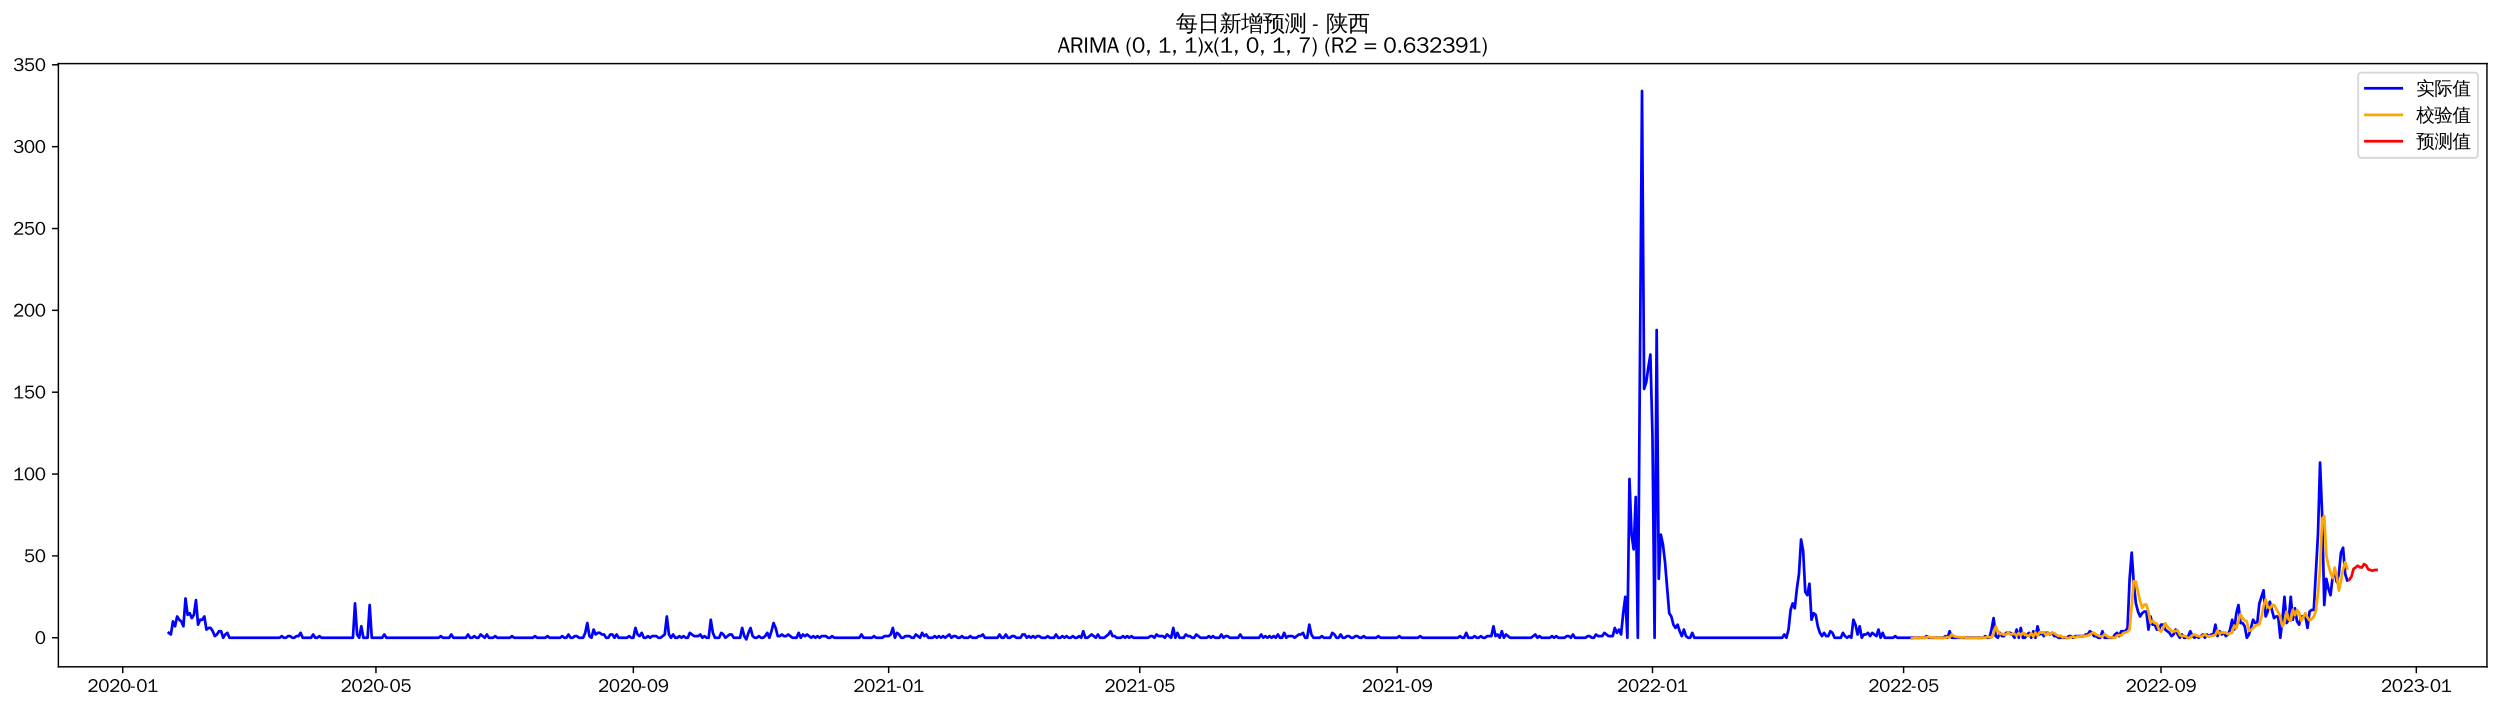 <?xml version="1.0" encoding="utf-8" standalone="no"?>
<!DOCTYPE svg PUBLIC "-//W3C//DTD SVG 1.1//EN"
  "http://www.w3.org/Graphics/SVG/1.1/DTD/svg11.dtd">
<svg xmlns:xlink="http://www.w3.org/1999/xlink" width="1378.591pt" height="390.418pt" viewBox="0 0 1378.591 390.418" xmlns="http://www.w3.org/2000/svg" version="1.1">
 <defs>
  <style type="text/css">*{stroke-linejoin: round; stroke-linecap: butt}</style>
 </defs>
 <g id="figure_1">
  <g id="patch_1">
   <path d="M 0 390.418 
L 1378.591 390.418 
L 1378.591 -0 
L 0 -0 
z
" style="fill: #ffffff"/>
  </g>
  <g id="axes_1">
   <g id="patch_2">
    <path d="M 32.191 367.701 
L 1371.391 367.701 
L 1371.391 35.061 
L 32.191 35.061 
z
" style="fill: #ffffff"/>
   </g>
   <g id="matplotlib.axis_1">
    <g id="xtick_1">
     <g id="line2d_1">
      <defs>
       <path id="m698da861a4" d="M 0 0 
L 0 3.5 
" style="stroke: #000000; stroke-width: 0.8"/>
      </defs>
      <g>
       <use xlink:href="#m698da861a4" x="67.676" y="367.701" style="stroke: #000000; stroke-width: 0.8"/>
      </g>
     </g>
     <g id="text_1">
      <!-- 2020-01 -->
      <g transform="translate(48.186 381.557)scale(0.1 -0.1)">
       <defs>
        <path id="WenQuanYiZenHei-32" d="M 3488 0 
L 369 0 
L 369 456 
L 2150 1850 
Q 2931 2463 2931 3144 
Q 2931 3619 2488 3863 
Q 2231 4013 1931 4013 
Q 1425 4013 1113 3619 
Q 894 3356 881 3013 
L 369 3169 
Q 531 3981 1213 4300 
Q 1544 4456 1950 4456 
Q 2631 4456 3088 4044 
L 3225 3888 
L 3350 3706 
Q 3481 3444 3481 3144 
Q 3481 2313 2519 1569 
L 1069 456 
L 3488 456 
L 3488 0 
z
" transform="scale(0.016)"/>
        <path id="WenQuanYiZenHei-30" d="M 3581 2175 
Q 3581 1288 3169 638 
Q 2713 -63 1938 -63 
Q 1025 -63 563 831 
Q 256 1425 256 2188 
Q 256 3188 700 3819 
Q 1138 4456 1888 4456 
Q 2863 4456 3306 3500 
Q 3581 2925 3581 2175 
z
M 3019 2100 
Q 3019 3356 2500 3806 
L 2350 3919 
Q 2144 4031 1888 4031 
Q 1100 4031 888 2956 
Q 819 2625 819 2225 
Q 819 1013 1338 569 
Q 1588 356 1938 356 
Q 2675 356 2925 1294 
Q 3019 1663 3019 2100 
z
" transform="scale(0.016)"/>
        <path id="WenQuanYiZenHei-2d" d="M 1363 1444 
L 0 1444 
L 0 1844 
L 1363 1844 
L 1363 1444 
z
" transform="scale(0.016)"/>
        <path id="WenQuanYiZenHei-31" d="M 3556 0 
L 488 0 
L 488 406 
L 1800 406 
L 1800 3725 
Q 1231 3125 588 2788 
L 588 3338 
Q 1456 3781 1931 4388 
L 2331 4388 
L 2331 406 
L 3556 406 
L 3556 0 
z
" transform="scale(0.016)"/>
       </defs>
       <use xlink:href="#WenQuanYiZenHei-32"/>
       <use xlink:href="#WenQuanYiZenHei-30" x="59.961"/>
       <use xlink:href="#WenQuanYiZenHei-32" x="119.922"/>
       <use xlink:href="#WenQuanYiZenHei-30" x="179.883"/>
       <use xlink:href="#WenQuanYiZenHei-2d" x="239.844"/>
       <use xlink:href="#WenQuanYiZenHei-30" x="269.824"/>
       <use xlink:href="#WenQuanYiZenHei-31" x="329.785"/>
      </g>
     </g>
    </g>
    <g id="xtick_2">
     <g id="line2d_2">
      <g>
       <use xlink:href="#m698da861a4" x="207.308" y="367.701" style="stroke: #000000; stroke-width: 0.8"/>
      </g>
     </g>
     <g id="text_2">
      <!-- 2020-05 -->
      <g transform="translate(187.818 381.557)scale(0.1 -0.1)">
       <defs>
        <path id="WenQuanYiZenHei-35" d="M 3531 1488 
Q 3531 688 2913 250 
Q 2456 -63 1844 -63 
Q 1175 -63 706 350 
Q 413 613 306 975 
L 781 1131 
Q 1000 538 1569 406 
Q 1706 369 1856 369 
Q 2550 369 2850 869 
Q 3000 1131 3000 1494 
Q 3000 2056 2581 2356 
Q 2319 2538 1969 2538 
Q 1400 2538 1031 2075 
Q 981 2013 938 1938 
L 500 2031 
L 644 4388 
L 3244 4388 
L 3200 3919 
L 1044 3919 
L 950 2500 
Q 1431 2975 2006 2975 
Q 2713 2975 3163 2475 
Q 3531 2063 3531 1488 
z
" transform="scale(0.016)"/>
       </defs>
       <use xlink:href="#WenQuanYiZenHei-32"/>
       <use xlink:href="#WenQuanYiZenHei-30" x="59.961"/>
       <use xlink:href="#WenQuanYiZenHei-32" x="119.922"/>
       <use xlink:href="#WenQuanYiZenHei-30" x="179.883"/>
       <use xlink:href="#WenQuanYiZenHei-2d" x="239.844"/>
       <use xlink:href="#WenQuanYiZenHei-30" x="269.824"/>
       <use xlink:href="#WenQuanYiZenHei-35" x="329.785"/>
      </g>
     </g>
    </g>
    <g id="xtick_3">
     <g id="line2d_3">
      <g>
       <use xlink:href="#m698da861a4" x="349.248" y="367.701" style="stroke: #000000; stroke-width: 0.8"/>
      </g>
     </g>
     <g id="text_3">
      <!-- 2020-09 -->
      <g transform="translate(329.758 381.557)scale(0.1 -0.1)">
       <defs>
        <path id="WenQuanYiZenHei-39" d="M 3544 2300 
Q 3544 1163 3019 513 
Q 2563 -63 1775 -63 
Q 956 -63 563 488 
Q 463 631 394 813 
L 838 975 
Q 1025 494 1550 388 
Q 1656 369 1775 369 
Q 2594 369 2900 1325 
Q 3044 1769 3038 2313 
L 3025 2313 
Q 2675 1638 1944 1544 
Q 1844 1531 1744 1531 
Q 1050 1531 625 2031 
Q 294 2419 294 2963 
Q 294 3656 813 4094 
Q 1238 4456 1819 4456 
Q 2988 4456 3381 3363 
Q 3544 2900 3544 2300 
z
M 2925 2994 
Q 2925 3563 2469 3844 
Q 2206 4006 1863 4006 
Q 1275 4006 988 3563 
Q 844 3344 825 3056 
Q 819 3006 819 2956 
Q 819 2413 1269 2131 
Q 1538 1963 1875 1963 
Q 2363 1963 2681 2350 
Q 2925 2638 2925 2994 
z
" transform="scale(0.016)"/>
       </defs>
       <use xlink:href="#WenQuanYiZenHei-32"/>
       <use xlink:href="#WenQuanYiZenHei-30" x="59.961"/>
       <use xlink:href="#WenQuanYiZenHei-32" x="119.922"/>
       <use xlink:href="#WenQuanYiZenHei-30" x="179.883"/>
       <use xlink:href="#WenQuanYiZenHei-2d" x="239.844"/>
       <use xlink:href="#WenQuanYiZenHei-30" x="269.824"/>
       <use xlink:href="#WenQuanYiZenHei-39" x="329.785"/>
      </g>
     </g>
    </g>
    <g id="xtick_4">
     <g id="line2d_4">
      <g>
       <use xlink:href="#m698da861a4" x="490.034" y="367.701" style="stroke: #000000; stroke-width: 0.8"/>
      </g>
     </g>
     <g id="text_4">
      <!-- 2021-01 -->
      <g transform="translate(470.544 381.557)scale(0.1 -0.1)">
       <use xlink:href="#WenQuanYiZenHei-32"/>
       <use xlink:href="#WenQuanYiZenHei-30" x="59.961"/>
       <use xlink:href="#WenQuanYiZenHei-32" x="119.922"/>
       <use xlink:href="#WenQuanYiZenHei-31" x="179.883"/>
       <use xlink:href="#WenQuanYiZenHei-2d" x="239.844"/>
       <use xlink:href="#WenQuanYiZenHei-30" x="269.824"/>
       <use xlink:href="#WenQuanYiZenHei-31" x="329.785"/>
      </g>
     </g>
    </g>
    <g id="xtick_5">
     <g id="line2d_5">
      <g>
       <use xlink:href="#m698da861a4" x="628.513" y="367.701" style="stroke: #000000; stroke-width: 0.8"/>
      </g>
     </g>
     <g id="text_5">
      <!-- 2021-05 -->
      <g transform="translate(609.023 381.557)scale(0.1 -0.1)">
       <use xlink:href="#WenQuanYiZenHei-32"/>
       <use xlink:href="#WenQuanYiZenHei-30" x="59.961"/>
       <use xlink:href="#WenQuanYiZenHei-32" x="119.922"/>
       <use xlink:href="#WenQuanYiZenHei-31" x="179.883"/>
       <use xlink:href="#WenQuanYiZenHei-2d" x="239.844"/>
       <use xlink:href="#WenQuanYiZenHei-30" x="269.824"/>
       <use xlink:href="#WenQuanYiZenHei-35" x="329.785"/>
      </g>
     </g>
    </g>
    <g id="xtick_6">
     <g id="line2d_6">
      <g>
       <use xlink:href="#m698da861a4" x="770.453" y="367.701" style="stroke: #000000; stroke-width: 0.8"/>
      </g>
     </g>
     <g id="text_6">
      <!-- 2021-09 -->
      <g transform="translate(750.963 381.557)scale(0.1 -0.1)">
       <use xlink:href="#WenQuanYiZenHei-32"/>
       <use xlink:href="#WenQuanYiZenHei-30" x="59.961"/>
       <use xlink:href="#WenQuanYiZenHei-32" x="119.922"/>
       <use xlink:href="#WenQuanYiZenHei-31" x="179.883"/>
       <use xlink:href="#WenQuanYiZenHei-2d" x="239.844"/>
       <use xlink:href="#WenQuanYiZenHei-30" x="269.824"/>
       <use xlink:href="#WenQuanYiZenHei-39" x="329.785"/>
      </g>
     </g>
    </g>
    <g id="xtick_7">
     <g id="line2d_7">
      <g>
       <use xlink:href="#m698da861a4" x="911.239" y="367.701" style="stroke: #000000; stroke-width: 0.8"/>
      </g>
     </g>
     <g id="text_7">
      <!-- 2022-01 -->
      <g transform="translate(891.749 381.557)scale(0.1 -0.1)">
       <use xlink:href="#WenQuanYiZenHei-32"/>
       <use xlink:href="#WenQuanYiZenHei-30" x="59.961"/>
       <use xlink:href="#WenQuanYiZenHei-32" x="119.922"/>
       <use xlink:href="#WenQuanYiZenHei-32" x="179.883"/>
       <use xlink:href="#WenQuanYiZenHei-2d" x="239.844"/>
       <use xlink:href="#WenQuanYiZenHei-30" x="269.824"/>
       <use xlink:href="#WenQuanYiZenHei-31" x="329.785"/>
      </g>
     </g>
    </g>
    <g id="xtick_8">
     <g id="line2d_8">
      <g>
       <use xlink:href="#m698da861a4" x="1049.717" y="367.701" style="stroke: #000000; stroke-width: 0.8"/>
      </g>
     </g>
     <g id="text_8">
      <!-- 2022-05 -->
      <g transform="translate(1030.227 381.557)scale(0.1 -0.1)">
       <use xlink:href="#WenQuanYiZenHei-32"/>
       <use xlink:href="#WenQuanYiZenHei-30" x="59.961"/>
       <use xlink:href="#WenQuanYiZenHei-32" x="119.922"/>
       <use xlink:href="#WenQuanYiZenHei-32" x="179.883"/>
       <use xlink:href="#WenQuanYiZenHei-2d" x="239.844"/>
       <use xlink:href="#WenQuanYiZenHei-30" x="269.824"/>
       <use xlink:href="#WenQuanYiZenHei-35" x="329.785"/>
      </g>
     </g>
    </g>
    <g id="xtick_9">
     <g id="line2d_9">
      <g>
       <use xlink:href="#m698da861a4" x="1191.657" y="367.701" style="stroke: #000000; stroke-width: 0.8"/>
      </g>
     </g>
     <g id="text_9">
      <!-- 2022-09 -->
      <g transform="translate(1172.168 381.557)scale(0.1 -0.1)">
       <use xlink:href="#WenQuanYiZenHei-32"/>
       <use xlink:href="#WenQuanYiZenHei-30" x="59.961"/>
       <use xlink:href="#WenQuanYiZenHei-32" x="119.922"/>
       <use xlink:href="#WenQuanYiZenHei-32" x="179.883"/>
       <use xlink:href="#WenQuanYiZenHei-2d" x="239.844"/>
       <use xlink:href="#WenQuanYiZenHei-30" x="269.824"/>
       <use xlink:href="#WenQuanYiZenHei-39" x="329.785"/>
      </g>
     </g>
    </g>
    <g id="xtick_10">
     <g id="line2d_10">
      <g>
       <use xlink:href="#m698da861a4" x="1332.444" y="367.701" style="stroke: #000000; stroke-width: 0.8"/>
      </g>
     </g>
     <g id="text_10">
      <!-- 2023-01 -->
      <g transform="translate(1312.954 381.557)scale(0.1 -0.1)">
       <defs>
        <path id="WenQuanYiZenHei-33" d="M 3588 1231 
Q 3588 494 2875 144 
Q 2450 -63 1925 -63 
Q 1044 -63 556 488 
Q 356 706 256 1000 
L 769 1169 
Q 994 375 1913 375 
Q 2631 375 2900 788 
Q 3019 975 3019 1231 
Q 3019 1638 2638 1881 
Q 2325 2081 1613 2069 
L 1338 2069 
L 1338 2494 
Q 1969 2494 2094 2506 
Q 2325 2544 2463 2613 
Q 2763 2756 2844 3100 
Q 2863 3169 2863 3244 
Q 2863 3744 2381 3944 
L 2163 4006 
Q 2056 4025 1931 4025 
Q 1388 4025 1075 3631 
Q 969 3488 906 3313 
L 419 3456 
Q 675 4150 1400 4369 
Q 1669 4456 1975 4456 
Q 2694 4456 3106 4050 
Q 3419 3744 3419 3275 
Q 3419 2813 3025 2513 
Q 2825 2356 2575 2319 
L 2575 2306 
Q 3181 2213 3450 1769 
Q 3588 1525 3588 1231 
z
" transform="scale(0.016)"/>
       </defs>
       <use xlink:href="#WenQuanYiZenHei-32"/>
       <use xlink:href="#WenQuanYiZenHei-30" x="59.961"/>
       <use xlink:href="#WenQuanYiZenHei-32" x="119.922"/>
       <use xlink:href="#WenQuanYiZenHei-33" x="179.883"/>
       <use xlink:href="#WenQuanYiZenHei-2d" x="239.844"/>
       <use xlink:href="#WenQuanYiZenHei-30" x="269.824"/>
       <use xlink:href="#WenQuanYiZenHei-31" x="329.785"/>
      </g>
     </g>
    </g>
   </g>
   <g id="matplotlib.axis_2">
    <g id="ytick_1">
     <g id="line2d_11">
      <defs>
       <path id="ma236d58a2c" d="M 0 0 
L -3.5 0 
" style="stroke: #000000; stroke-width: 0.8"/>
      </defs>
      <g>
       <use xlink:href="#ma236d58a2c" x="32.191" y="351.678" style="stroke: #000000; stroke-width: 0.8"/>
      </g>
     </g>
     <g id="text_11">
      <!-- 0 -->
      <g transform="translate(19.194 355.106)scale(0.1 -0.1)">
       <use xlink:href="#WenQuanYiZenHei-30"/>
      </g>
     </g>
    </g>
    <g id="ytick_2">
     <g id="line2d_12">
      <g>
       <use xlink:href="#ma236d58a2c" x="32.191" y="306.544" style="stroke: #000000; stroke-width: 0.8"/>
      </g>
     </g>
     <g id="text_12">
      <!-- 50 -->
      <g transform="translate(13.197 309.972)scale(0.1 -0.1)">
       <use xlink:href="#WenQuanYiZenHei-35"/>
       <use xlink:href="#WenQuanYiZenHei-30" x="59.961"/>
      </g>
     </g>
    </g>
    <g id="ytick_3">
     <g id="line2d_13">
      <g>
       <use xlink:href="#ma236d58a2c" x="32.191" y="261.41" style="stroke: #000000; stroke-width: 0.8"/>
      </g>
     </g>
     <g id="text_13">
      <!-- 100 -->
      <g transform="translate(7.2 264.838)scale(0.1 -0.1)">
       <use xlink:href="#WenQuanYiZenHei-31"/>
       <use xlink:href="#WenQuanYiZenHei-30" x="59.961"/>
       <use xlink:href="#WenQuanYiZenHei-30" x="119.922"/>
      </g>
     </g>
    </g>
    <g id="ytick_4">
     <g id="line2d_14">
      <g>
       <use xlink:href="#ma236d58a2c" x="32.191" y="216.275" style="stroke: #000000; stroke-width: 0.8"/>
      </g>
     </g>
     <g id="text_14">
      <!-- 150 -->
      <g transform="translate(7.2 219.703)scale(0.1 -0.1)">
       <use xlink:href="#WenQuanYiZenHei-31"/>
       <use xlink:href="#WenQuanYiZenHei-35" x="59.961"/>
       <use xlink:href="#WenQuanYiZenHei-30" x="119.922"/>
      </g>
     </g>
    </g>
    <g id="ytick_5">
     <g id="line2d_15">
      <g>
       <use xlink:href="#ma236d58a2c" x="32.191" y="171.141" style="stroke: #000000; stroke-width: 0.8"/>
      </g>
     </g>
     <g id="text_15">
      <!-- 200 -->
      <g transform="translate(7.2 174.569)scale(0.1 -0.1)">
       <use xlink:href="#WenQuanYiZenHei-32"/>
       <use xlink:href="#WenQuanYiZenHei-30" x="59.961"/>
       <use xlink:href="#WenQuanYiZenHei-30" x="119.922"/>
      </g>
     </g>
    </g>
    <g id="ytick_6">
     <g id="line2d_16">
      <g>
       <use xlink:href="#ma236d58a2c" x="32.191" y="126.007" style="stroke: #000000; stroke-width: 0.8"/>
      </g>
     </g>
     <g id="text_16">
      <!-- 250 -->
      <g transform="translate(7.2 129.435)scale(0.1 -0.1)">
       <use xlink:href="#WenQuanYiZenHei-32"/>
       <use xlink:href="#WenQuanYiZenHei-35" x="59.961"/>
       <use xlink:href="#WenQuanYiZenHei-30" x="119.922"/>
      </g>
     </g>
    </g>
    <g id="ytick_7">
     <g id="line2d_17">
      <g>
       <use xlink:href="#ma236d58a2c" x="32.191" y="80.872" style="stroke: #000000; stroke-width: 0.8"/>
      </g>
     </g>
     <g id="text_17">
      <!-- 300 -->
      <g transform="translate(7.2 84.3)scale(0.1 -0.1)">
       <use xlink:href="#WenQuanYiZenHei-33"/>
       <use xlink:href="#WenQuanYiZenHei-30" x="59.961"/>
       <use xlink:href="#WenQuanYiZenHei-30" x="119.922"/>
      </g>
     </g>
    </g>
    <g id="ytick_8">
     <g id="line2d_18">
      <g>
       <use xlink:href="#ma236d58a2c" x="32.191" y="35.738" style="stroke: #000000; stroke-width: 0.8"/>
      </g>
     </g>
     <g id="text_18">
      <!-- 350 -->
      <g transform="translate(7.2 39.166)scale(0.1 -0.1)">
       <use xlink:href="#WenQuanYiZenHei-33"/>
       <use xlink:href="#WenQuanYiZenHei-35" x="59.961"/>
       <use xlink:href="#WenQuanYiZenHei-30" x="119.922"/>
      </g>
     </g>
    </g>
   </g>
   <g id="line2d_19">
    <path d="M 93.063 348.97 
L 94.217 349.873 
L 95.371 342.651 
L 96.525 345.36 
L 97.679 339.943 
L 98.833 341.749 
L 99.987 342.651 
L 101.141 345.36 
L 102.295 330.014 
L 103.449 339.041 
L 104.603 338.138 
L 105.757 340.846 
L 106.911 339.041 
L 108.065 330.917 
L 109.219 344.457 
L 110.373 341.749 
L 111.527 341.749 
L 112.681 339.943 
L 113.835 347.165 
L 114.989 346.262 
L 116.143 346.262 
L 117.297 348.068 
L 118.451 350.776 
L 119.605 349.873 
L 120.759 348.068 
L 121.913 348.068 
L 123.067 351.678 
L 124.221 349.873 
L 125.375 348.97 
L 126.529 351.678 
L 154.225 351.678 
L 155.379 350.776 
L 156.533 351.678 
L 157.687 351.678 
L 158.841 350.776 
L 159.995 350.776 
L 161.148 351.678 
L 162.302 351.678 
L 163.456 350.776 
L 164.61 350.776 
L 165.764 348.97 
L 166.918 351.678 
L 171.534 351.678 
L 172.688 349.873 
L 173.842 351.678 
L 174.996 351.678 
L 176.15 350.776 
L 177.304 351.678 
L 194.614 351.678 
L 195.768 332.722 
L 196.922 349.873 
L 198.076 351.678 
L 199.23 345.36 
L 200.384 351.678 
L 202.692 351.678 
L 203.846 333.625 
L 205 351.678 
L 210.77 351.678 
L 211.924 349.873 
L 213.078 351.678 
L 241.927 351.678 
L 243.081 350.776 
L 244.235 351.678 
L 247.697 351.678 
L 248.851 349.873 
L 250.005 351.678 
L 256.929 351.678 
L 258.083 349.873 
L 259.237 351.678 
L 260.391 351.678 
L 261.545 350.776 
L 262.699 351.678 
L 263.853 351.678 
L 265.007 349.873 
L 267.315 351.678 
L 268.469 349.873 
L 269.623 351.678 
L 271.931 351.678 
L 273.085 350.776 
L 274.239 351.678 
L 281.163 351.678 
L 282.317 350.776 
L 283.471 351.678 
L 293.857 351.678 
L 295.011 350.776 
L 296.165 351.678 
L 300.781 351.678 
L 301.935 350.776 
L 303.089 351.678 
L 308.859 351.678 
L 310.013 350.776 
L 311.167 351.678 
L 312.321 351.678 
L 313.475 349.873 
L 314.629 351.678 
L 315.783 351.678 
L 316.937 350.776 
L 318.09 350.776 
L 319.244 351.678 
L 321.552 351.678 
L 322.706 348.97 
L 323.86 343.554 
L 325.014 350.776 
L 326.168 351.678 
L 327.322 347.165 
L 328.476 349.873 
L 329.63 348.97 
L 330.784 348.97 
L 331.938 349.873 
L 333.092 349.873 
L 334.246 351.678 
L 335.4 351.678 
L 336.554 349.873 
L 337.708 349.873 
L 338.862 351.678 
L 340.016 349.873 
L 341.17 351.678 
L 345.786 351.678 
L 346.94 350.776 
L 348.094 351.678 
L 349.248 351.678 
L 350.402 346.262 
L 351.556 349.873 
L 352.71 350.776 
L 353.864 348.97 
L 355.018 351.678 
L 356.172 351.678 
L 357.326 350.776 
L 358.48 351.678 
L 359.634 350.776 
L 361.942 350.776 
L 363.096 351.678 
L 364.25 351.678 
L 366.558 349.873 
L 367.712 339.943 
L 368.866 349.873 
L 370.02 351.678 
L 371.174 349.873 
L 372.328 351.678 
L 373.482 351.678 
L 374.636 350.776 
L 375.79 351.678 
L 376.944 350.776 
L 378.098 351.678 
L 379.252 351.678 
L 380.406 348.97 
L 382.714 350.776 
L 385.022 350.776 
L 386.176 349.873 
L 387.33 351.678 
L 388.484 350.776 
L 389.638 351.678 
L 390.792 351.678 
L 391.946 341.749 
L 393.1 348.97 
L 394.254 351.678 
L 396.562 351.678 
L 397.715 348.97 
L 398.869 349.873 
L 400.023 351.678 
L 402.331 349.873 
L 403.485 349.873 
L 404.639 351.678 
L 408.101 351.678 
L 409.255 346.262 
L 410.409 350.776 
L 411.563 352.581 
L 412.717 348.97 
L 413.871 346.262 
L 415.025 350.776 
L 416.179 351.678 
L 417.333 351.678 
L 418.487 350.776 
L 419.641 351.678 
L 420.795 351.678 
L 421.949 350.776 
L 423.103 348.97 
L 424.257 351.678 
L 425.411 348.068 
L 426.565 343.554 
L 427.719 346.262 
L 428.873 350.776 
L 430.027 350.776 
L 431.181 349.873 
L 432.335 350.776 
L 433.489 350.776 
L 434.643 349.873 
L 436.951 351.678 
L 439.259 351.678 
L 440.413 348.97 
L 441.567 351.678 
L 442.721 349.873 
L 443.875 350.776 
L 445.029 349.873 
L 447.337 351.678 
L 448.491 350.776 
L 449.645 351.678 
L 450.799 350.776 
L 451.953 351.678 
L 453.107 350.776 
L 455.415 350.776 
L 456.569 351.678 
L 457.723 351.678 
L 458.877 350.776 
L 460.031 351.678 
L 473.879 351.678 
L 475.033 349.873 
L 476.186 351.678 
L 480.802 351.678 
L 481.956 350.776 
L 483.11 351.678 
L 486.572 351.678 
L 487.726 350.776 
L 490.034 350.776 
L 491.188 349.873 
L 492.342 346.262 
L 493.496 351.678 
L 494.65 348.97 
L 495.804 349.873 
L 496.958 351.678 
L 498.112 351.678 
L 499.266 350.776 
L 501.574 350.776 
L 502.728 351.678 
L 503.882 351.678 
L 505.036 349.873 
L 507.344 351.678 
L 508.498 348.97 
L 509.652 350.776 
L 510.806 349.873 
L 511.96 351.678 
L 514.268 351.678 
L 515.422 350.776 
L 516.576 351.678 
L 517.73 350.776 
L 518.884 351.678 
L 520.038 350.776 
L 521.192 351.678 
L 523.5 349.873 
L 524.654 351.678 
L 525.808 350.776 
L 526.962 350.776 
L 528.116 351.678 
L 529.27 351.678 
L 530.424 350.776 
L 531.578 351.678 
L 533.886 351.678 
L 535.04 350.776 
L 536.194 351.678 
L 538.502 351.678 
L 539.656 350.776 
L 540.81 350.776 
L 541.964 349.873 
L 543.118 351.678 
L 550.042 351.678 
L 551.196 349.873 
L 552.35 351.678 
L 553.504 351.678 
L 554.657 349.873 
L 555.811 351.678 
L 556.965 351.678 
L 558.119 350.776 
L 559.273 350.776 
L 560.427 351.678 
L 562.735 351.678 
L 563.889 349.873 
L 565.043 349.873 
L 566.197 351.678 
L 567.351 350.776 
L 568.505 351.678 
L 569.659 350.776 
L 570.813 351.678 
L 571.967 350.776 
L 573.121 350.776 
L 574.275 351.678 
L 576.583 351.678 
L 577.737 350.776 
L 578.891 351.678 
L 581.199 351.678 
L 582.353 349.873 
L 583.507 351.678 
L 584.661 351.678 
L 585.815 350.776 
L 586.969 351.678 
L 588.123 350.776 
L 589.277 351.678 
L 590.431 351.678 
L 591.585 350.776 
L 592.739 351.678 
L 593.893 351.678 
L 595.047 350.776 
L 596.201 351.678 
L 597.355 348.068 
L 598.509 351.678 
L 599.663 351.678 
L 601.971 349.873 
L 604.279 351.678 
L 605.433 349.873 
L 606.587 351.678 
L 608.895 351.678 
L 611.203 349.873 
L 612.357 348.068 
L 613.511 350.776 
L 614.665 350.776 
L 615.819 351.678 
L 618.127 351.678 
L 619.281 350.776 
L 620.435 351.678 
L 621.589 350.776 
L 622.743 351.678 
L 623.897 350.776 
L 625.051 351.678 
L 633.128 351.678 
L 634.282 350.776 
L 635.436 350.776 
L 636.59 351.678 
L 637.744 349.873 
L 638.898 350.776 
L 641.206 350.776 
L 642.36 351.678 
L 643.514 349.873 
L 645.822 351.678 
L 646.976 346.262 
L 648.13 351.678 
L 649.284 348.97 
L 650.438 351.678 
L 652.746 351.678 
L 653.9 349.873 
L 655.054 350.776 
L 656.208 350.776 
L 657.362 351.678 
L 658.516 351.678 
L 659.67 349.873 
L 661.978 351.678 
L 665.44 351.678 
L 666.594 350.776 
L 667.748 351.678 
L 668.902 350.776 
L 670.056 351.678 
L 672.364 351.678 
L 673.518 349.873 
L 674.672 351.678 
L 675.826 350.776 
L 676.98 350.776 
L 678.134 351.678 
L 682.75 351.678 
L 683.904 349.873 
L 685.058 351.678 
L 694.29 351.678 
L 695.444 349.873 
L 696.598 351.678 
L 697.752 350.776 
L 698.906 351.678 
L 700.06 350.776 
L 701.214 351.678 
L 702.368 350.776 
L 703.522 351.678 
L 704.676 349.873 
L 705.83 351.678 
L 706.984 351.678 
L 708.138 348.97 
L 709.292 351.678 
L 710.446 350.776 
L 712.753 350.776 
L 713.907 351.678 
L 716.215 349.873 
L 717.369 349.873 
L 718.523 348.97 
L 719.677 351.678 
L 720.831 351.678 
L 721.985 344.457 
L 723.139 349.873 
L 724.293 351.678 
L 727.755 351.678 
L 728.909 350.776 
L 730.063 351.678 
L 733.525 351.678 
L 734.679 348.97 
L 735.833 349.873 
L 736.987 351.678 
L 738.141 351.678 
L 739.295 349.873 
L 740.449 351.678 
L 741.603 351.678 
L 742.757 350.776 
L 743.911 350.776 
L 745.065 351.678 
L 746.219 351.678 
L 747.373 350.776 
L 748.527 350.776 
L 749.681 351.678 
L 750.835 351.678 
L 751.989 350.776 
L 753.143 351.678 
L 758.913 351.678 
L 760.067 350.776 
L 761.221 351.678 
L 770.453 351.678 
L 771.607 350.776 
L 772.761 351.678 
L 781.993 351.678 
L 783.147 350.776 
L 784.301 351.678 
L 803.918 351.678 
L 805.072 350.776 
L 806.226 351.678 
L 807.38 351.678 
L 808.534 348.97 
L 809.688 351.678 
L 811.996 351.678 
L 813.15 350.776 
L 814.304 351.678 
L 815.458 351.678 
L 816.612 350.776 
L 817.766 351.678 
L 818.92 351.678 
L 820.074 350.776 
L 822.382 350.776 
L 823.536 345.36 
L 824.69 350.776 
L 825.844 349.873 
L 826.998 351.678 
L 828.152 348.068 
L 829.306 351.678 
L 830.46 349.873 
L 832.768 351.678 
L 844.308 351.678 
L 846.616 349.873 
L 847.77 351.678 
L 848.924 350.776 
L 850.078 351.678 
L 854.694 351.678 
L 855.848 350.776 
L 857.002 351.678 
L 858.156 350.776 
L 859.31 351.678 
L 862.772 351.678 
L 863.926 350.776 
L 865.08 350.776 
L 866.234 351.678 
L 867.388 349.873 
L 868.542 351.678 
L 874.311 351.678 
L 875.465 350.776 
L 876.619 350.776 
L 877.773 351.678 
L 878.927 351.678 
L 880.081 349.873 
L 881.235 350.776 
L 883.543 350.776 
L 884.697 348.97 
L 887.005 350.776 
L 889.313 350.776 
L 890.467 346.262 
L 891.621 348.97 
L 892.775 347.165 
L 893.929 349.873 
L 895.083 338.138 
L 896.237 329.111 
L 897.391 351.678 
L 898.545 264.118 
L 899.699 294.809 
L 900.853 302.933 
L 902.007 274.047 
L 903.161 351.678 
L 905.469 50.181 
L 906.623 214.47 
L 907.777 210.859 
L 908.931 202.735 
L 910.085 195.514 
L 911.239 240.648 
L 912.393 351.678 
L 913.547 181.973 
L 914.701 319.182 
L 915.855 294.809 
L 917.009 300.225 
L 918.163 310.155 
L 920.471 338.138 
L 921.625 339.943 
L 922.779 344.457 
L 923.933 346.262 
L 925.087 344.457 
L 926.241 348.068 
L 927.395 350.776 
L 928.549 347.165 
L 929.703 350.776 
L 930.857 351.678 
L 932.011 351.678 
L 933.165 348.97 
L 934.319 351.678 
L 982.786 351.678 
L 983.94 349.873 
L 985.094 351.678 
L 986.248 347.165 
L 987.402 336.333 
L 988.556 332.722 
L 989.71 335.43 
L 990.864 324.598 
L 992.018 316.474 
L 993.172 297.517 
L 994.326 303.836 
L 995.48 326.403 
L 996.634 328.208 
L 997.788 321.89 
L 998.942 341.749 
L 1000.096 338.138 
L 1001.25 339.041 
L 1002.404 345.36 
L 1003.558 348.97 
L 1004.712 350.776 
L 1005.866 348.97 
L 1007.02 350.776 
L 1008.174 350.776 
L 1009.328 348.068 
L 1010.482 348.97 
L 1011.636 351.678 
L 1015.098 351.678 
L 1016.252 348.97 
L 1017.406 350.776 
L 1018.56 351.678 
L 1019.714 350.776 
L 1020.868 351.678 
L 1022.022 341.749 
L 1023.176 344.457 
L 1024.33 349.873 
L 1025.484 345.36 
L 1026.638 351.678 
L 1027.791 349.873 
L 1028.945 349.873 
L 1030.099 348.97 
L 1031.253 350.776 
L 1032.407 348.97 
L 1034.715 350.776 
L 1035.869 347.165 
L 1037.023 351.678 
L 1038.177 348.97 
L 1039.331 351.678 
L 1043.947 351.678 
L 1045.101 350.776 
L 1046.255 351.678 
L 1061.257 351.678 
L 1062.411 350.776 
L 1063.565 351.678 
L 1071.643 351.678 
L 1072.797 350.776 
L 1073.951 351.678 
L 1075.105 348.068 
L 1076.259 351.678 
L 1093.569 351.678 
L 1094.723 350.776 
L 1095.877 351.678 
L 1097.031 351.678 
L 1098.185 347.165 
L 1099.339 340.846 
L 1100.493 350.776 
L 1101.647 351.678 
L 1102.801 348.97 
L 1103.955 350.776 
L 1105.109 350.776 
L 1106.262 348.97 
L 1108.57 348.97 
L 1109.724 349.873 
L 1110.878 351.678 
L 1112.032 347.165 
L 1113.186 351.678 
L 1114.34 346.262 
L 1115.494 351.678 
L 1116.648 351.678 
L 1117.802 349.873 
L 1118.956 348.97 
L 1120.11 351.678 
L 1121.264 348.068 
L 1122.418 351.678 
L 1123.572 345.36 
L 1124.726 349.873 
L 1125.88 348.97 
L 1127.034 350.776 
L 1128.188 348.97 
L 1129.342 348.97 
L 1130.496 349.873 
L 1131.65 348.97 
L 1132.804 350.776 
L 1133.958 350.776 
L 1135.112 351.678 
L 1139.728 351.678 
L 1140.882 350.776 
L 1142.036 350.776 
L 1143.19 351.678 
L 1144.344 350.776 
L 1148.96 350.776 
L 1150.114 349.873 
L 1151.268 349.873 
L 1152.422 348.068 
L 1153.576 348.97 
L 1154.73 350.776 
L 1155.884 350.776 
L 1157.038 351.678 
L 1158.192 351.678 
L 1159.346 348.068 
L 1160.5 351.678 
L 1165.116 351.678 
L 1166.27 349.873 
L 1167.424 348.97 
L 1168.578 350.776 
L 1169.732 348.068 
L 1172.04 348.068 
L 1173.194 346.262 
L 1174.348 319.182 
L 1175.502 304.739 
L 1176.656 321.89 
L 1177.81 332.722 
L 1178.964 337.235 
L 1180.118 339.943 
L 1181.272 338.138 
L 1182.426 337.235 
L 1183.58 337.235 
L 1184.733 347.165 
L 1185.887 339.943 
L 1187.041 344.457 
L 1188.195 344.457 
L 1189.349 347.165 
L 1190.503 347.165 
L 1191.657 344.457 
L 1192.811 344.457 
L 1193.965 347.165 
L 1196.273 348.97 
L 1197.427 350.776 
L 1198.581 349.873 
L 1199.735 347.165 
L 1200.889 349.873 
L 1202.043 351.678 
L 1203.197 349.873 
L 1204.351 351.678 
L 1205.505 351.678 
L 1206.659 350.776 
L 1207.813 348.068 
L 1208.967 350.776 
L 1210.121 351.678 
L 1211.275 350.776 
L 1212.429 351.678 
L 1214.737 349.873 
L 1215.891 351.678 
L 1217.045 349.873 
L 1218.199 350.776 
L 1219.353 349.873 
L 1220.507 349.873 
L 1221.661 344.457 
L 1222.815 350.776 
L 1223.969 348.068 
L 1225.123 349.873 
L 1226.277 348.97 
L 1227.431 350.776 
L 1228.585 349.873 
L 1229.739 347.165 
L 1230.893 341.749 
L 1232.047 347.165 
L 1233.201 338.138 
L 1234.355 333.625 
L 1235.509 343.554 
L 1236.663 343.554 
L 1237.817 345.36 
L 1238.971 351.678 
L 1240.125 349.873 
L 1241.279 346.262 
L 1242.433 341.749 
L 1243.587 343.554 
L 1244.741 343.554 
L 1245.895 332.722 
L 1248.203 325.5 
L 1249.357 339.943 
L 1250.511 337.235 
L 1251.665 331.819 
L 1253.973 340.846 
L 1255.127 339.943 
L 1256.281 339.943 
L 1257.435 351.678 
L 1258.589 341.749 
L 1259.743 329.111 
L 1260.897 343.554 
L 1262.051 341.749 
L 1263.204 329.111 
L 1264.358 341.749 
L 1265.512 335.43 
L 1266.666 342.651 
L 1267.82 344.457 
L 1268.974 339.943 
L 1271.282 339.943 
L 1272.436 346.262 
L 1273.59 337.235 
L 1274.744 336.333 
L 1275.898 336.333 
L 1278.206 294.809 
L 1279.36 255.091 
L 1280.514 283.977 
L 1281.668 333.625 
L 1282.822 319.182 
L 1283.976 324.598 
L 1285.13 328.208 
L 1286.284 318.279 
L 1287.438 315.571 
L 1288.592 320.987 
L 1289.746 316.474 
L 1290.9 304.739 
L 1292.054 302.031 
L 1293.208 316.474 
L 1294.362 320.084 
L 1294.362 320.084 
" clip-path="url(#p77af83ad1d)" style="fill: none; stroke: #0000ff; stroke-width: 1.5; stroke-linecap: square"/>
   </g>
   <g id="line2d_20">
    <path d="M 1054.333 352.054 
L 1056.641 351.489 
L 1057.795 351.873 
L 1060.103 351.43 
L 1061.257 351.827 
L 1063.565 351.166 
L 1064.719 351.567 
L 1065.873 351.44 
L 1068.181 351.794 
L 1069.335 351.57 
L 1071.643 351.78 
L 1072.797 351.634 
L 1073.951 351.343 
L 1075.105 351.455 
L 1076.259 349.789 
L 1077.413 350.772 
L 1078.567 351.148 
L 1080.875 351.447 
L 1082.029 351.599 
L 1083.183 351.221 
L 1084.337 351.929 
L 1085.491 351.75 
L 1090.107 351.687 
L 1091.261 351.935 
L 1092.415 351.515 
L 1094.723 351.635 
L 1095.877 351.214 
L 1098.185 351.552 
L 1099.339 349.356 
L 1100.493 345.574 
L 1101.647 347.974 
L 1102.801 349.6 
L 1103.955 349.429 
L 1105.109 350.068 
L 1106.262 349.835 
L 1107.416 348.752 
L 1108.57 349.958 
L 1109.724 349.622 
L 1110.878 349.468 
L 1112.032 350.644 
L 1113.186 349.017 
L 1114.34 350.376 
L 1115.494 348.872 
L 1116.648 349.51 
L 1117.802 350.555 
L 1118.956 350.622 
L 1120.11 349.212 
L 1121.264 350.917 
L 1122.418 348.855 
L 1123.572 350.583 
L 1124.726 348.555 
L 1125.88 348.927 
L 1127.034 348.603 
L 1128.188 350.335 
L 1129.342 348.92 
L 1130.496 349.831 
L 1131.65 348.828 
L 1132.804 349.2 
L 1135.112 350.775 
L 1136.266 350.539 
L 1137.42 351.542 
L 1138.574 351.178 
L 1139.728 351.921 
L 1140.882 351.843 
L 1143.19 350.919 
L 1144.344 351.671 
L 1145.498 350.968 
L 1146.652 351.137 
L 1147.806 350.66 
L 1148.96 350.582 
L 1150.114 350.686 
L 1151.268 350.508 
L 1153.576 349.199 
L 1154.73 348.935 
L 1155.884 349.98 
L 1158.192 350.893 
L 1159.346 351.137 
L 1160.5 349.699 
L 1162.808 351.432 
L 1163.962 351.434 
L 1166.27 351.713 
L 1167.424 350.488 
L 1168.578 350.227 
L 1169.732 350.48 
L 1170.886 349.164 
L 1173.194 348.38 
L 1174.348 347.129 
L 1176.656 320.438 
L 1177.81 320.785 
L 1178.964 326.462 
L 1180.118 331.439 
L 1181.272 335.203 
L 1182.426 333.418 
L 1183.58 333.361 
L 1184.733 337.294 
L 1185.887 343.417 
L 1187.041 342.28 
L 1188.195 343.651 
L 1189.349 343.925 
L 1190.503 347.234 
L 1191.657 348.314 
L 1192.811 346.442 
L 1193.965 343.71 
L 1195.119 345.58 
L 1196.273 346.523 
L 1197.427 348.055 
L 1198.581 348.232 
L 1200.889 347.652 
L 1202.043 350.113 
L 1203.197 350.795 
L 1204.351 350.607 
L 1205.505 351.089 
L 1206.659 351.914 
L 1207.813 351.662 
L 1208.967 350.291 
L 1210.121 349.873 
L 1211.275 350.522 
L 1212.429 350.715 
L 1213.583 351.174 
L 1214.737 350.544 
L 1215.891 349.732 
L 1217.045 350.786 
L 1219.353 350.827 
L 1221.661 350.063 
L 1222.815 347.61 
L 1223.969 349.609 
L 1225.123 348.581 
L 1226.277 348.99 
L 1227.431 348.867 
L 1228.585 349.716 
L 1229.739 349.198 
L 1230.893 348.927 
L 1232.047 344.935 
L 1233.201 346.382 
L 1235.509 338.681 
L 1236.663 340.865 
L 1237.817 342.145 
L 1238.971 342.57 
L 1240.125 347.869 
L 1241.279 347.45 
L 1243.587 345.24 
L 1244.741 344.507 
L 1245.895 344.267 
L 1247.049 340.312 
L 1248.203 334.234 
L 1249.357 330.543 
L 1250.511 334.707 
L 1251.665 335.476 
L 1252.819 333.741 
L 1253.973 333.499 
L 1256.281 337.713 
L 1257.435 340.29 
L 1258.589 345.394 
L 1259.743 343.281 
L 1260.897 337.251 
L 1262.051 341.618 
L 1263.204 342.359 
L 1264.358 336.139 
L 1265.512 339.256 
L 1266.666 336.381 
L 1267.82 338.007 
L 1268.974 342.432 
L 1271.282 338.115 
L 1272.436 340.542 
L 1273.59 342.129 
L 1274.744 341.395 
L 1275.898 340.042 
L 1277.052 336.901 
L 1278.206 327.203 
L 1279.36 313.299 
L 1280.514 286.002 
L 1281.668 284.608 
L 1282.822 306.395 
L 1283.976 311.742 
L 1285.13 315.937 
L 1286.284 318.825 
L 1287.438 312.993 
L 1288.592 317.837 
L 1289.746 325.651 
L 1290.9 320.244 
L 1292.054 314.052 
L 1293.208 309.981 
L 1294.362 313.505 
L 1294.362 313.505 
" clip-path="url(#p77af83ad1d)" style="fill: none; stroke: #ffa500; stroke-width: 1.5; stroke-linecap: square"/>
   </g>
   <g id="line2d_21">
    <path d="M 1295.516 319.619 
L 1296.67 318.073 
L 1297.824 313.675 
L 1298.978 312.926 
L 1300.132 311.969 
L 1301.286 312.81 
L 1302.44 312.948 
L 1303.594 311.044 
L 1304.748 311.791 
L 1305.902 313.919 
L 1307.056 314.281 
L 1308.21 314.744 
L 1309.364 314.338 
L 1310.518 314.27 
" clip-path="url(#p77af83ad1d)" style="fill: none; stroke: #ff0000; stroke-width: 1.5; stroke-linecap: square"/>
   </g>
   <g id="patch_3">
    <path d="M 32.191 367.701 
L 32.191 35.061 
" style="fill: none; stroke: #000000; stroke-width: 0.8; stroke-linejoin: miter; stroke-linecap: square"/>
   </g>
   <g id="patch_4">
    <path d="M 1371.391 367.701 
L 1371.391 35.061 
" style="fill: none; stroke: #000000; stroke-width: 0.8; stroke-linejoin: miter; stroke-linecap: square"/>
   </g>
   <g id="patch_5">
    <path d="M 32.191 367.701 
L 1371.391 367.701 
" style="fill: none; stroke: #000000; stroke-width: 0.8; stroke-linejoin: miter; stroke-linecap: square"/>
   </g>
   <g id="patch_6">
    <path d="M 32.191 35.061 
L 1371.391 35.061 
" style="fill: none; stroke: #000000; stroke-width: 0.8; stroke-linejoin: miter; stroke-linecap: square"/>
   </g>
   <g id="text_19">
    <!-- 每日新增预测 - 陕西 -->
    <g transform="translate(648.393 17.042)scale(0.12 -0.12)">
     <defs>
      <path id="WenQuanYiZenHei-6bcf" d="M 6138 2181 
Q 6113 1988 6138 1800 
Q 5788 1819 5438 1819 
L 4975 1819 
L 4863 738 
L 5806 738 
L 5806 394 
L 4831 394 
L 4775 -144 
Q 4719 -563 4350 -725 
Q 4013 -856 3550 -825 
L 3288 -819 
Q 3331 -663 3275 -519 
Q 3219 -375 3113 -288 
Q 3381 -313 3759 -303 
Q 4138 -294 4231 -238 
Q 4338 -163 4350 88 
L 4381 394 
L 1025 394 
L 1244 1819 
L 813 1819 
Q 463 1819 113 1800 
Q 138 1988 113 2181 
Q 463 2163 813 2163 
L 1294 2163 
L 1488 3431 
L 1488 3581 
L 1506 3581 
L 1513 3613 
L 1713 3581 
L 5156 3581 
L 5013 2163 
L 5438 2163 
Q 5788 2163 6138 2181 
z
M 5588 4463 
Q 5569 4269 5588 4081 
Q 5244 4100 4894 4100 
L 1813 4100 
Q 1344 3463 606 2788 
Q 481 2988 256 3069 
Q 744 3494 1116 3972 
Q 1488 4450 1919 5181 
Q 2119 5044 2344 4950 
Q 2213 4688 2050 4444 
L 4894 4444 
Q 5238 4444 5588 4463 
z
M 2844 3238 
L 1906 3238 
L 1744 2163 
L 3244 2163 
L 2581 3038 
L 2844 3238 
z
M 3250 2163 
L 4563 2163 
L 4669 3238 
L 3044 3238 
L 3638 2456 
L 3250 2163 
z
M 2944 1819 
Q 3275 1394 3550 938 
L 3213 738 
L 4419 738 
L 4525 1819 
L 2944 1819 
z
M 2656 1819 
L 1694 1819 
L 1525 738 
L 3094 738 
Q 2806 1219 2450 1650 
L 2656 1819 
z
" transform="scale(0.016)"/>
      <path id="WenQuanYiZenHei-65e5" d="M 1494 -775 
Q 1244 -750 988 -775 
Q 1013 -313 1013 156 
L 1013 4875 
L 5269 4875 
L 5269 -763 
L 4813 -763 
L 4813 156 
L 1469 156 
Q 1469 -313 1494 -775 
z
M 4813 2700 
L 4813 4500 
L 1469 4500 
L 1469 2700 
L 4813 2700 
z
M 4813 531 
L 4813 2325 
L 1469 2325 
L 1469 531 
L 4813 531 
z
" transform="scale(0.016)"/>
      <path id="WenQuanYiZenHei-65b0" d="M 5419 -763 
Q 5188 -738 4963 -763 
Q 4981 -344 4981 75 
L 4981 2819 
L 4188 2819 
L 4188 1706 
Q 4188 63 3163 -738 
Q 3019 -519 2769 -469 
Q 3769 131 3769 1706 
L 3769 4769 
L 3875 4769 
L 3844 4831 
L 4294 4781 
Q 4438 4769 4894 4816 
Q 5350 4863 5512 4931 
Q 5675 5000 5763 5094 
Q 5850 4881 5981 4694 
Q 5713 4544 5263 4519 
L 4188 4438 
L 4188 3100 
L 5563 3100 
Q 5850 3100 6131 3113 
Q 6119 2956 6131 2806 
L 5394 2819 
L 5394 75 
Q 5394 -344 5419 -763 
z
M 2981 213 
Q 2656 744 2256 1225 
L 2606 1513 
Q 3025 1006 3369 450 
L 2981 213 
z
M 1169 1525 
Q 1375 1419 1594 1363 
Q 1281 488 469 -469 
Q 331 -300 119 -244 
Q 575 263 888 900 
Q 1038 1206 1169 1525 
z
M 1825 6 
L 1825 1769 
L 1081 1769 
Q 794 1769 513 1756 
Q 525 1913 513 2063 
Q 794 2050 1081 2050 
L 1825 2050 
L 1825 2775 
L 994 2775 
Q 706 2775 425 2763 
Q 438 2919 425 3075 
Q 706 3056 994 3056 
L 1825 3056 
L 1825 3088 
L 1906 3088 
Q 2288 3656 2588 4381 
Q 2794 4269 3013 4206 
Q 2800 3675 2381 3056 
L 3013 3056 
Q 3294 3056 3581 3075 
Q 3563 2919 3581 2763 
Q 3294 2775 3013 2775 
L 2238 2775 
L 2238 2050 
L 2925 2050 
Q 3206 2050 3494 2063 
Q 3475 1913 3494 1756 
Q 3206 1769 2925 1769 
L 2238 1769 
L 2238 -156 
Q 2238 -413 2075 -581 
Q 1844 -794 1306 -794 
Q 1363 -519 1188 -288 
Q 1338 -313 1534 -316 
Q 1731 -319 1778 -278 
Q 1825 -238 1825 6 
z
M 1875 3388 
L 1500 3131 
L 825 4088 
L 1200 4350 
L 1875 3388 
z
M 3419 4713 
Q 3400 4563 3419 4406 
Q 3131 4419 2850 4419 
L 1125 4419 
Q 838 4419 556 4406 
Q 569 4563 556 4713 
Q 838 4700 1125 4700 
L 1763 4700 
L 1388 5088 
L 1719 5406 
L 2288 4813 
L 2175 4700 
L 2850 4700 
Q 3131 4700 3419 4713 
z
" transform="scale(0.016)"/>
      <path id="WenQuanYiZenHei-589e" d="M 3138 -769 
Q 2913 -744 2688 -769 
Q 2706 -356 2706 56 
L 2706 1719 
L 5706 1719 
L 5706 -756 
L 5300 -756 
L 5300 -338 
L 3119 -338 
Q 3125 -550 3138 -769 
z
M 5113 3569 
Q 5344 3606 5563 3688 
Q 5669 3175 5256 2694 
Q 5113 2519 4975 2506 
Q 4831 2725 4588 2813 
Q 4806 2831 4997 3068 
Q 5188 3306 5113 3569 
z
M 3850 2763 
L 3469 2538 
L 2925 3456 
L 3313 3681 
L 3850 2763 
z
M 2400 2100 
Q 2469 3138 2400 4175 
L 3413 4175 
Q 3138 4550 2825 4888 
L 3156 5194 
Q 3581 4725 3938 4206 
L 3900 4175 
L 4456 4175 
Q 4863 4575 5131 5163 
Q 5325 5044 5538 4975 
Q 5369 4575 5013 4175 
L 6056 4175 
Q 5981 3138 6056 2100 
L 2400 2100 
z
M 5300 806 
L 5300 1450 
L 3113 1450 
Q 3113 1125 3113 806 
L 5300 806 
z
M 5300 563 
L 3113 563 
L 3113 -94 
L 5300 -94 
L 5300 563 
z
M 4431 3913 
L 4431 2363 
L 5650 2363 
L 5650 3913 
L 4756 3913 
L 4700 3856 
Q 4681 3888 4656 3913 
L 4431 3913 
z
M 4025 3913 
L 2806 3913 
L 2806 2363 
L 4025 2363 
L 4025 3913 
z
M -31 625 
Q 506 763 1006 975 
L 1006 3206 
L 669 3206 
Q 369 3206 75 3188 
Q 94 3356 75 3531 
Q 369 3513 669 3513 
L 1006 3513 
L 1006 4263 
Q 1006 4700 981 5131 
Q 1206 5106 1431 5131 
Q 1413 4700 1413 4263 
L 1413 3513 
L 2238 3531 
Q 2219 3356 2238 3188 
L 1413 3206 
L 1413 1163 
L 2150 1531 
L 2194 1256 
Q 1269 775 813 519 
L 194 144 
Q 138 438 -31 625 
z
" transform="scale(0.016)"/>
      <path id="WenQuanYiZenHei-9884" d="M 1206 19 
L 1206 2888 
L 669 2888 
Q 356 2888 50 2869 
Q 63 3044 50 3213 
Q 363 3194 669 3194 
L 1250 3194 
Q 950 3631 606 4031 
L 963 4338 
L 1263 3975 
L 1913 4719 
L 731 4719 
Q 419 4719 106 4706 
Q 125 4875 106 5044 
Q 419 5031 731 5031 
L 2481 5031 
L 2544 4663 
Q 2394 4613 2256 4466 
Q 2119 4319 1525 3631 
Q 1656 3444 1788 3250 
L 1700 3194 
L 2700 3194 
L 2763 2825 
Q 2656 2819 2613 2763 
L 2100 2038 
L 1750 2288 
L 2175 2888 
L 1638 2888 
L 1638 -150 
Q 1638 -525 1363 -669 
Q 1075 -819 525 -813 
Q 594 -513 388 -294 
Q 575 -313 837 -316 
Q 1100 -319 1153 -272 
Q 1206 -225 1206 19 
z
M 5813 -888 
Q 5100 -225 4306 375 
L 4669 719 
Q 5481 106 6219 -575 
L 5813 -888 
z
M 2375 -906 
Q 2294 -631 2025 -506 
Q 2769 -431 3353 19 
Q 3938 469 3938 1069 
L 3938 2200 
Q 3938 2625 3913 3050 
Q 4188 3025 4456 3050 
Q 4431 2625 4431 2200 
L 4431 1069 
Q 4431 681 4225 319 
Q 3644 -606 2375 -906 
z
M 3444 488 
Q 3169 513 2894 488 
Q 2919 913 2919 1338 
L 2919 3675 
Q 3219 3675 3525 3675 
Q 3750 4013 3931 4525 
L 3238 4525 
Q 2888 4525 2538 4513 
Q 2556 4669 2538 4831 
Q 2888 4813 3238 4813 
L 5313 4813 
Q 5663 4813 6006 4831 
Q 5988 4669 6006 4513 
Q 5663 4525 5313 4525 
L 4481 4525 
Q 4388 4088 4088 3675 
L 5644 3675 
L 5644 513 
L 5144 513 
L 5144 3388 
L 3894 3388 
L 3875 3363 
Q 3863 3375 3844 3388 
Q 3631 3388 3413 3388 
L 3419 1338 
Q 3419 913 3444 488 
z
" transform="scale(0.016)"/>
      <path id="WenQuanYiZenHei-6d4b" d="M 5450 138 
L 5450 4306 
Q 5450 4750 5425 5188 
Q 5663 5163 5906 5188 
Q 5881 4750 5881 4306 
L 5881 -38 
Q 5888 -569 5519 -719 
Q 5194 -831 4825 -813 
Q 4894 -519 4694 -281 
Q 4869 -306 5094 -309 
Q 5319 -313 5384 -256 
Q 5450 -200 5450 138 
z
M 4900 938 
Q 4663 963 4419 938 
Q 4444 1375 4444 1819 
L 4444 3381 
Q 4444 3819 4419 4263 
Q 4663 4238 4900 4263 
Q 4875 3819 4875 3381 
L 4875 1819 
Q 4875 1375 4900 938 
z
M 2750 2025 
L 2750 3038 
Q 2750 3481 2725 3919 
Q 2963 3894 3206 3919 
Q 3181 3481 3181 3038 
L 3181 2025 
Q 3181 1263 2919 625 
L 3231 956 
Q 3781 431 4256 -150 
L 3888 -456 
Q 3431 106 2906 600 
Q 2531 -288 1738 -769 
Q 1606 -519 1338 -450 
Q 1988 -156 2369 478 
Q 2750 1113 2750 2025 
z
M 2363 969 
Q 2119 994 1881 969 
Q 1906 1406 1906 1850 
L 1906 5038 
L 3956 5031 
L 3956 1200 
L 3525 1200 
L 3525 4713 
L 2338 4713 
L 2338 1850 
Q 2338 1406 2363 969 
z
M 663 -738 
Q 481 -588 206 -575 
Q 400 -69 606 581 
Q 813 1231 1200 2838 
L 1381 2706 
L 875 338 
L 663 -738 
z
M 1006 2856 
L 731 2550 
L 75 3400 
L 350 3713 
L 1006 2856 
z
M 1088 3913 
Q 781 4388 425 4800 
L 694 5125 
Q 1069 4688 1388 4188 
L 1088 3913 
z
" transform="scale(0.016)"/>
      <path id="WenQuanYiZenHei-20" transform="scale(0.016)"/>
      <path id="WenQuanYiZenHei-9655" d="M 3019 1525 
Q 2681 1525 2350 1506 
Q 2369 1688 2350 1869 
Q 2681 1856 3019 1856 
L 3781 1856 
L 3781 3831 
L 2919 3831 
Q 2581 3831 2244 3813 
Q 2263 3994 2244 4175 
Q 2581 4163 2919 4163 
L 3781 4163 
L 3781 4300 
Q 3781 4744 3756 5188 
Q 4000 5163 4244 5188 
Q 4219 4744 4219 4300 
L 4219 4163 
L 5275 4163 
Q 5606 4163 5944 4175 
Q 5925 3994 5944 3813 
Q 5606 3831 5275 3831 
L 4219 3831 
L 4219 1856 
L 5494 1856 
Q 5831 1856 6163 1869 
Q 6144 1688 6163 1506 
Q 5831 1525 5494 1525 
L 4538 1525 
Q 4731 800 5103 372 
Q 5475 -56 6113 -300 
Q 5888 -431 5794 -681 
Q 5206 -431 4781 134 
Q 4356 700 4163 1381 
Q 3988 594 3359 -9 
Q 2731 -613 1906 -819 
Q 1831 -531 1556 -413 
Q 2394 -300 2997 253 
Q 3600 806 3744 1525 
L 3019 1525 
z
M 5006 3644 
Q 5225 3544 5463 3494 
Q 5213 2731 4694 1963 
Q 4525 2119 4294 2150 
Q 4506 2444 4659 2781 
Q 4813 3119 5006 3644 
z
M 2994 2100 
Q 2744 2750 2406 3363 
L 2831 3594 
Q 3181 2956 3450 2275 
L 2994 2100 
z
M 831 -850 
Q 594 -825 350 -850 
Q 375 -419 375 19 
L 369 4938 
L 2294 4938 
L 2294 4625 
Q 2181 4513 2106 4375 
L 1506 3238 
Q 2219 2319 2219 1156 
Q 2181 400 1594 163 
L 1431 88 
Q 1313 300 1156 481 
Q 1319 538 1475 606 
Q 1794 744 1825 1156 
Q 1825 1744 1625 2300 
Q 1425 2856 1056 3313 
L 1750 4625 
L 800 4625 
L 806 19 
Q 806 -419 831 -850 
z
" transform="scale(0.016)"/>
      <path id="WenQuanYiZenHei-897f" d="M 700 3606 
L 2188 3606 
L 2188 4513 
L 844 4513 
Q 481 4513 113 4494 
Q 138 4694 113 4888 
Q 481 4869 844 4869 
L 5406 4869 
Q 5769 4869 6138 4888 
Q 6113 4694 6138 4494 
Q 5769 4513 5406 4513 
L 3925 4513 
L 3925 3606 
L 5506 3606 
L 5506 -763 
L 5050 -763 
L 5050 -200 
L 1169 -200 
Q 1175 -488 1188 -775 
Q 938 -750 694 -775 
Q 713 -319 713 144 
L 700 3606 
z
M 3475 3250 
L 2638 3250 
L 2638 2663 
Q 2638 1950 2234 1378 
Q 1831 806 1188 556 
Q 1175 594 1163 631 
L 1163 163 
L 5050 163 
L 5050 1119 
L 4144 1119 
Q 3869 1119 3672 1312 
Q 3475 1506 3475 1781 
L 3475 3250 
z
M 3925 3250 
L 3925 1781 
Q 3925 1656 3987 1565 
Q 4050 1475 4150 1475 
L 5050 1475 
L 5050 3250 
L 3925 3250 
z
M 2188 3250 
L 1156 3250 
L 1163 1063 
Q 1625 1269 1906 1700 
Q 2188 2131 2188 2663 
L 2188 3250 
z
M 3475 3606 
L 3475 4513 
L 2638 4513 
L 2638 3606 
L 3475 3606 
z
" transform="scale(0.016)"/>
     </defs>
     <use xlink:href="#WenQuanYiZenHei-6bcf"/>
     <use xlink:href="#WenQuanYiZenHei-65e5" x="100"/>
     <use xlink:href="#WenQuanYiZenHei-65b0" x="200"/>
     <use xlink:href="#WenQuanYiZenHei-589e" x="300"/>
     <use xlink:href="#WenQuanYiZenHei-9884" x="400"/>
     <use xlink:href="#WenQuanYiZenHei-6d4b" x="500"/>
     <use xlink:href="#WenQuanYiZenHei-20" x="600"/>
     <use xlink:href="#WenQuanYiZenHei-2d" x="629.98"/>
     <use xlink:href="#WenQuanYiZenHei-20" x="659.961"/>
     <use xlink:href="#WenQuanYiZenHei-9655" x="689.941"/>
     <use xlink:href="#WenQuanYiZenHei-897f" x="789.941"/>
    </g>
    <!-- ARIMA (0, 1, 1)x(1, 0, 1, 7) (R2 = 0.632391) -->
    <g transform="translate(583.183 29.061)scale(0.12 -0.12)">
     <defs>
      <path id="WenQuanYiZenHei-41" d="M 3550 0 
L 2988 0 
L 2550 1281 
L 919 1281 
L 531 0 
L 69 0 
L 1494 4388 
L 2125 4388 
L 3550 0 
z
M 2425 1694 
L 1756 3800 
L 1075 1694 
L 2425 1694 
z
" transform="scale(0.016)"/>
      <path id="WenQuanYiZenHei-52" d="M 3675 0 
L 3100 0 
L 2288 1900 
L 1069 1900 
L 1069 0 
L 519 0 
L 519 4388 
L 2163 4388 
Q 3006 4388 3400 3900 
Q 3581 3663 3625 3325 
Q 3631 3250 3631 3163 
Q 3631 2594 3219 2244 
Q 3038 2100 2813 2038 
L 3675 0 
z
M 3081 3169 
Q 3081 3825 2356 3906 
Q 2263 3919 2163 3919 
L 1069 3919 
L 1069 2350 
L 2100 2350 
Q 2906 2350 3044 2919 
Q 3081 3031 3081 3169 
z
" transform="scale(0.016)"/>
      <path id="WenQuanYiZenHei-49" d="M 1100 0 
L 550 0 
L 550 4388 
L 1100 4388 
L 1100 0 
z
" transform="scale(0.016)"/>
      <path id="WenQuanYiZenHei-4d" d="M 4756 0 
L 4206 0 
L 4206 3831 
L 4181 3831 
L 2788 0 
L 2419 0 
L 1000 3831 
L 975 3831 
L 975 0 
L 513 0 
L 513 4388 
L 1331 4388 
L 2656 875 
L 3950 4388 
L 4756 4388 
L 4756 0 
z
" transform="scale(0.016)"/>
      <path id="WenQuanYiZenHei-28" d="M 1606 -1094 
L 1275 -1094 
Q 475 -100 338 1231 
Q 319 1438 319 1656 
Q 319 3031 1156 4244 
Q 1213 4313 1269 4388 
L 1600 4388 
Q 806 3169 794 1681 
Q 794 188 1606 -1094 
z
" transform="scale(0.016)"/>
      <path id="WenQuanYiZenHei-2c" d="M 1363 75 
L 881 -825 
L 606 -825 
L 994 0 
L 656 0 
L 656 738 
L 1363 738 
L 1363 75 
z
" transform="scale(0.016)"/>
      <path id="WenQuanYiZenHei-29" d="M 1600 1656 
Q 1600 306 869 -788 
Q 769 -950 644 -1094 
L 313 -1094 
Q 1125 188 1125 1681 
Q 1125 3169 338 4363 
Q 325 4375 319 4388 
L 650 4388 
Q 1525 3231 1594 1863 
Q 1600 1763 1600 1656 
z
" transform="scale(0.016)"/>
      <path id="WenQuanYiZenHei-78" d="M 2806 0 
L 2213 0 
L 1394 1319 
L 544 0 
L 50 0 
L 1144 1681 
L 163 3250 
L 744 3250 
L 1431 2138 
L 2144 3250 
L 2631 3250 
L 1681 1794 
L 2806 0 
z
" transform="scale(0.016)"/>
      <path id="WenQuanYiZenHei-37" d="M 3400 4056 
Q 1838 2175 1838 0 
L 1275 0 
Q 1269 1438 2056 2825 
Q 2381 3400 2825 3913 
L 444 3913 
L 500 4388 
L 3400 4388 
L 3400 4056 
z
" transform="scale(0.016)"/>
      <path id="WenQuanYiZenHei-3d" d="M 3569 2256 
L 263 2256 
L 263 2675 
L 3569 2675 
L 3569 2256 
z
M 3569 1019 
L 263 1019 
L 263 1431 
L 3569 1431 
L 3569 1019 
z
" transform="scale(0.016)"/>
      <path id="WenQuanYiZenHei-2e" d="M 1344 0 
L 631 0 
L 631 725 
L 1344 725 
L 1344 0 
z
" transform="scale(0.016)"/>
      <path id="WenQuanYiZenHei-36" d="M 3550 1431 
Q 3550 725 3006 288 
Q 2581 -63 1994 -63 
Q 1013 -63 563 825 
Q 288 1363 288 2081 
Q 288 3294 856 3938 
Q 1319 4456 2075 4456 
Q 2969 4456 3363 3756 
Q 3431 3631 3481 3481 
L 2988 3350 
Q 2750 3994 2075 4006 
Q 1056 4006 844 2669 
Q 794 2356 794 1981 
L 806 1981 
Q 1006 2506 1544 2744 
Q 1819 2869 2119 2869 
Q 2788 2869 3213 2375 
Q 3550 1975 3550 1431 
z
M 3038 1406 
Q 3038 1906 2656 2213 
Q 2381 2431 2038 2431 
Q 1525 2431 1181 2044 
Q 919 1744 919 1356 
Q 919 881 1344 581 
Q 1631 375 1981 375 
Q 2519 375 2838 781 
Q 3038 1050 3038 1406 
z
" transform="scale(0.016)"/>
     </defs>
     <use xlink:href="#WenQuanYiZenHei-41"/>
     <use xlink:href="#WenQuanYiZenHei-52" x="55.957"/>
     <use xlink:href="#WenQuanYiZenHei-49" x="117.871"/>
     <use xlink:href="#WenQuanYiZenHei-4d" x="143.848"/>
     <use xlink:href="#WenQuanYiZenHei-41" x="225.781"/>
     <use xlink:href="#WenQuanYiZenHei-20" x="281.738"/>
     <use xlink:href="#WenQuanYiZenHei-28" x="311.719"/>
     <use xlink:href="#WenQuanYiZenHei-30" x="341.699"/>
     <use xlink:href="#WenQuanYiZenHei-2c" x="401.66"/>
     <use xlink:href="#WenQuanYiZenHei-20" x="431.641"/>
     <use xlink:href="#WenQuanYiZenHei-31" x="461.621"/>
     <use xlink:href="#WenQuanYiZenHei-2c" x="521.582"/>
     <use xlink:href="#WenQuanYiZenHei-20" x="551.562"/>
     <use xlink:href="#WenQuanYiZenHei-31" x="581.543"/>
     <use xlink:href="#WenQuanYiZenHei-29" x="641.504"/>
     <use xlink:href="#WenQuanYiZenHei-78" x="671.484"/>
     <use xlink:href="#WenQuanYiZenHei-28" x="715.43"/>
     <use xlink:href="#WenQuanYiZenHei-31" x="745.41"/>
     <use xlink:href="#WenQuanYiZenHei-2c" x="805.371"/>
     <use xlink:href="#WenQuanYiZenHei-20" x="835.352"/>
     <use xlink:href="#WenQuanYiZenHei-30" x="865.332"/>
     <use xlink:href="#WenQuanYiZenHei-2c" x="925.293"/>
     <use xlink:href="#WenQuanYiZenHei-20" x="955.273"/>
     <use xlink:href="#WenQuanYiZenHei-31" x="985.254"/>
     <use xlink:href="#WenQuanYiZenHei-2c" x="1045.215"/>
     <use xlink:href="#WenQuanYiZenHei-20" x="1075.195"/>
     <use xlink:href="#WenQuanYiZenHei-37" x="1105.176"/>
     <use xlink:href="#WenQuanYiZenHei-29" x="1165.137"/>
     <use xlink:href="#WenQuanYiZenHei-20" x="1195.117"/>
     <use xlink:href="#WenQuanYiZenHei-28" x="1225.098"/>
     <use xlink:href="#WenQuanYiZenHei-52" x="1255.078"/>
     <use xlink:href="#WenQuanYiZenHei-32" x="1316.992"/>
     <use xlink:href="#WenQuanYiZenHei-20" x="1376.953"/>
     <use xlink:href="#WenQuanYiZenHei-3d" x="1406.934"/>
     <use xlink:href="#WenQuanYiZenHei-20" x="1466.895"/>
     <use xlink:href="#WenQuanYiZenHei-30" x="1496.875"/>
     <use xlink:href="#WenQuanYiZenHei-2e" x="1556.836"/>
     <use xlink:href="#WenQuanYiZenHei-36" x="1586.816"/>
     <use xlink:href="#WenQuanYiZenHei-33" x="1646.777"/>
     <use xlink:href="#WenQuanYiZenHei-32" x="1706.738"/>
     <use xlink:href="#WenQuanYiZenHei-33" x="1766.699"/>
     <use xlink:href="#WenQuanYiZenHei-39" x="1826.66"/>
     <use xlink:href="#WenQuanYiZenHei-31" x="1886.621"/>
     <use xlink:href="#WenQuanYiZenHei-29" x="1946.582"/>
    </g>
   </g>
   <g id="legend_1">
    <g id="patch_7">
     <path d="M 1302.391 87.056 
L 1364.391 87.056 
Q 1366.391 87.056 1366.391 85.056 
L 1366.391 42.061 
Q 1366.391 40.061 1364.391 40.061 
L 1302.391 40.061 
Q 1300.391 40.061 1300.391 42.061 
L 1300.391 85.056 
Q 1300.391 87.056 1302.391 87.056 
z
" style="fill: #ffffff; opacity: 0.8; stroke: #cccccc; stroke-linejoin: miter"/>
    </g>
    <g id="line2d_22">
     <path d="M 1304.391 48.695 
L 1314.391 48.695 
L 1324.391 48.695 
" style="fill: none; stroke: #0000ff; stroke-width: 1.5; stroke-linecap: square"/>
    </g>
    <g id="text_20">
     <!-- 实际值 -->
     <g transform="translate(1332.391 52.195)scale(0.1 -0.1)">
      <defs>
       <path id="WenQuanYiZenHei-5b9e" d="M 1025 1175 
Q 694 1175 356 1163 
Q 375 1344 356 1525 
Q 694 1506 1025 1506 
L 3363 1506 
L 3363 2625 
Q 3363 3075 3338 3519 
Q 3581 3494 3825 3519 
Q 3800 3075 3800 2625 
L 3800 1506 
L 5406 1506 
Q 5744 1506 6075 1525 
Q 6056 1344 6075 1163 
Q 5744 1175 5406 1175 
L 4038 1175 
L 4981 456 
L 6131 -488 
L 5819 -856 
L 4681 75 
L 3638 875 
Q 3313 231 2475 -231 
Q 1638 -694 700 -825 
Q 638 -519 344 -400 
Q 1450 -319 2406 244 
Q 3113 656 3300 1175 
L 1025 1175 
z
M 2263 1581 
Q 1763 2081 1200 2513 
L 1494 2894 
Q 2081 2444 2600 1919 
L 2263 1581 
z
M 2638 2500 
Q 2219 2963 1731 3363 
L 2044 3738 
Q 2556 3313 3000 2819 
L 2638 2500 
z
M 919 3156 
L 481 3156 
L 481 4344 
L 3069 4344 
Q 2794 4731 2469 5081 
L 2825 5413 
Q 3256 4944 3613 4413 
L 3513 4344 
L 5869 4344 
L 5869 3156 
L 5425 3156 
L 5425 4013 
L 919 4013 
L 919 3156 
z
" transform="scale(0.016)"/>
       <path id="WenQuanYiZenHei-9645" d="M 6000 431 
L 5569 194 
L 4963 1219 
L 4313 2219 
L 4719 2494 
L 5375 1481 
L 6000 431 
z
M 2956 2450 
Q 3181 2344 3419 2294 
Q 3006 1038 1944 -188 
Q 1794 -6 1569 56 
Q 2069 600 2372 1156 
Q 2675 1713 2956 2450 
z
M 3750 25 
L 3750 2913 
L 2819 2913 
Q 2475 2913 2125 2894 
Q 2144 3081 2125 3269 
Q 2475 3256 2819 3256 
L 5469 3256 
Q 5819 3256 6163 3269 
Q 6144 3081 6163 2894 
Q 5813 2913 5469 2913 
L 4194 2913 
L 4194 -144 
Q 4194 -725 3456 -813 
L 3263 -825 
Q 3325 -506 3125 -250 
Q 3250 -281 3394 -306 
Q 3663 -313 3706 -272 
Q 3750 -231 3750 25 
z
M 5544 4950 
Q 5525 4756 5544 4569 
Q 5194 4588 4844 4588 
L 3325 4588 
Q 2975 4588 2625 4569 
Q 2644 4756 2625 4950 
Q 2975 4931 3325 4931 
L 4844 4931 
Q 5194 4931 5544 4950 
z
M 819 -850 
Q 581 -825 344 -850 
Q 369 -419 369 19 
L 363 4938 
L 2256 4938 
L 2256 4625 
Q 2150 4513 2075 4375 
L 1481 3238 
Q 2181 2319 2181 1156 
Q 2144 400 1569 163 
L 1406 88 
Q 1288 300 1138 481 
Q 1294 538 1450 606 
Q 1763 744 1794 1156 
Q 1794 1744 1600 2300 
Q 1406 2856 1038 3313 
L 1725 4625 
L 788 4625 
L 794 19 
Q 794 -419 819 -850 
z
" transform="scale(0.016)"/>
       <path id="WenQuanYiZenHei-503c" d="M 6175 -219 
Q 6156 -388 6175 -556 
Q 5863 -544 5550 -544 
L 2313 -544 
Q 2000 -544 1688 -556 
Q 1706 -388 1688 -219 
L 2506 -231 
L 2506 3469 
L 3644 3469 
L 3644 4119 
L 2638 4119 
Q 2325 4119 2013 4100 
Q 2031 4269 2013 4438 
Q 2325 4425 2638 4425 
L 3638 4425 
Q 3638 4719 3619 5013 
Q 3856 4988 4094 5013 
Q 4075 4719 4075 4425 
L 5344 4425 
Q 5650 4425 5963 4438 
Q 5950 4269 5963 4100 
Q 5656 4119 5344 4119 
L 4069 4119 
L 4069 3469 
L 5300 3469 
L 5300 -231 
L 5550 -231 
Q 5863 -231 6175 -219 
z
M 4869 2556 
L 4869 3156 
L 2931 3156 
Q 2931 2850 2931 2556 
L 4869 2556 
z
M 4869 1669 
L 4869 2250 
L 2931 2250 
L 2931 1669 
L 4869 1669 
z
M 4869 731 
L 4869 1363 
L 2931 1363 
L 2931 731 
L 4869 731 
z
M 4869 -231 
L 4869 425 
L 2931 425 
L 2931 -231 
L 4869 -231 
z
M 2106 4925 
Q 1856 4075 1463 3338 
L 1463 31 
Q 1463 -413 1481 -850 
Q 1256 -825 1031 -850 
Q 1050 -413 1050 31 
L 1050 2681 
Q 750 2269 375 1931 
Q 238 2156 0 2256 
Q 331 2544 619 2875 
Q 1094 3425 1300 3950 
Q 1494 4469 1625 5050 
Q 1850 4963 2106 4925 
z
" transform="scale(0.016)"/>
      </defs>
      <use xlink:href="#WenQuanYiZenHei-5b9e"/>
      <use xlink:href="#WenQuanYiZenHei-9645" x="100"/>
      <use xlink:href="#WenQuanYiZenHei-503c" x="200"/>
     </g>
    </g>
    <g id="line2d_23">
     <path d="M 1304.391 63.373 
L 1314.391 63.373 
L 1324.391 63.373 
" style="fill: none; stroke: #ffa500; stroke-width: 1.5; stroke-linecap: square"/>
    </g>
    <g id="text_21">
     <!-- 校验值 -->
     <g transform="translate(1332.391 66.874)scale(0.1 -0.1)">
      <defs>
       <path id="WenQuanYiZenHei-6821" d="M 5256 2463 
Q 5025 1475 4494 706 
Q 5125 -94 6175 -544 
Q 5950 -663 5850 -900 
Q 4906 -494 4250 381 
Q 3931 0 3475 -350 
Q 3019 -700 2388 -919 
Q 2338 -656 2138 -475 
Q 3306 -69 4006 738 
Q 3563 1444 3300 2331 
Q 3050 2050 2706 1800 
Q 2606 2000 2406 2106 
Q 2900 2444 3181 2938 
Q 3350 3225 3488 3538 
Q 3700 3431 3925 3369 
Q 3763 2894 3425 2475 
L 3650 2531 
Q 3888 1675 4244 1075 
Q 4469 1444 4603 1937 
Q 4738 2431 4775 2688 
Q 4963 2644 5150 2625 
Q 4919 2969 4663 3294 
L 5038 3588 
Q 5544 2925 5975 2213 
L 5569 1969 
L 5256 2463 
z
M 6006 4050 
Q 5988 3881 6006 3713 
Q 5694 3725 5381 3725 
L 3413 3725 
Q 3100 3725 2788 3713 
Q 2806 3881 2788 4050 
Q 3100 4031 3413 4031 
L 4325 4031 
Q 4019 4525 3644 4969 
L 4000 5275 
Q 4413 4788 4750 4244 
L 4406 4031 
L 5381 4031 
Q 5694 4031 6006 4050 
z
M 406 263 
Q 238 431 -25 469 
Q 194 825 466 1337 
Q 738 1850 925 2406 
Q 1113 2963 1256 3519 
L 825 3519 
Q 506 3519 188 3500 
Q 206 3700 188 3900 
Q 506 3881 825 3881 
L 1363 3881 
L 1363 4263 
Q 1363 4719 1338 5175 
Q 1556 5150 1775 5175 
Q 1756 4719 1756 4263 
L 1756 3881 
L 2525 3900 
Q 2506 3700 2525 3500 
L 1756 3519 
L 1756 2738 
L 1931 2881 
Q 2306 2300 2613 1650 
L 2231 1413 
Q 2081 1725 1919 2019 
L 1756 2300 
L 1756 69 
Q 1756 -388 1775 -850 
Q 1556 -825 1338 -850 
Q 1363 -388 1363 69 
L 1363 2438 
Q 925 1144 406 263 
z
" transform="scale(0.016)"/>
       <path id="WenQuanYiZenHei-9a8c" d="M 5981 -106 
Q 5963 -275 5981 -444 
Q 5669 -431 5356 -431 
L 2969 -431 
Q 2656 -431 2350 -444 
Q 2363 -275 2350 -106 
Q 2656 -125 2969 -125 
L 4369 -125 
Q 4600 431 4881 1288 
L 5206 2300 
Q 5425 2206 5663 2163 
Q 5375 1188 4831 -125 
L 5356 -125 
Q 5669 -125 5981 -106 
z
M 4063 594 
Q 3788 1425 3425 2219 
L 3856 2419 
Q 4225 1600 4513 744 
L 4063 594 
z
M 3163 363 
Q 2931 1200 2613 2006 
L 3056 2175 
Q 3381 1350 3619 488 
L 3163 363 
z
M 4581 2550 
L 3513 2550 
Q 3200 2550 2888 2538 
Q 2900 2663 2894 2769 
Q 2569 2488 2206 2300 
Q 2113 2550 1894 2700 
Q 2488 2975 2975 3463 
Q 3269 3756 3394 4006 
Q 3644 4513 3794 5063 
Q 4038 4975 4294 4931 
Q 4250 4806 4206 4681 
Q 4475 3888 5025 3388 
Q 5519 2938 6169 2650 
Q 5938 2538 5838 2300 
Q 5513 2456 5200 2700 
Q 5200 2619 5206 2538 
Q 4894 2550 4581 2550 
z
M 3513 2863 
L 4994 2869 
Q 4344 3438 3988 4194 
Q 3594 3406 3013 2869 
Q 3263 2863 3513 2863 
z
M 206 444 
Q 188 756 44 963 
Q 319 956 650 1003 
Q 981 1050 1731 1281 
L 1738 1006 
Q 800 719 206 444 
z
M 525 4000 
Q 744 3950 994 3944 
Q 925 3519 875 3081 
L 763 2144 
L 1475 2144 
L 1831 4444 
L 663 4444 
Q 350 4444 38 4431 
Q 56 4600 38 4769 
Q 350 4756 663 4756 
L 2313 4756 
L 1913 2144 
L 2375 2144 
L 2200 -200 
Q 2188 -425 1988 -588 
Q 1694 -800 1181 -788 
L 944 -788 
Q 1000 -450 788 -269 
Q 1013 -294 1334 -287 
Q 1656 -281 1715 -243 
Q 1775 -206 1781 -50 
L 1925 1831 
L 294 1831 
L 444 3131 
Q 500 3569 525 4000 
z
" transform="scale(0.016)"/>
      </defs>
      <use xlink:href="#WenQuanYiZenHei-6821"/>
      <use xlink:href="#WenQuanYiZenHei-9a8c" x="100"/>
      <use xlink:href="#WenQuanYiZenHei-503c" x="200"/>
     </g>
    </g>
    <g id="line2d_24">
     <path d="M 1304.391 77.895 
L 1314.391 77.895 
L 1324.391 77.895 
" style="fill: none; stroke: #ff0000; stroke-width: 1.5; stroke-linecap: square"/>
    </g>
    <g id="text_22">
     <!-- 预测值 -->
     <g transform="translate(1332.391 81.395)scale(0.1 -0.1)">
      <use xlink:href="#WenQuanYiZenHei-9884"/>
      <use xlink:href="#WenQuanYiZenHei-6d4b" x="100"/>
      <use xlink:href="#WenQuanYiZenHei-503c" x="200"/>
     </g>
    </g>
   </g>
  </g>
 </g>
 <defs>
  <clipPath id="p77af83ad1d">
   <rect x="32.191" y="35.061" width="1339.2" height="332.64"/>
  </clipPath>
 </defs>
</svg>

